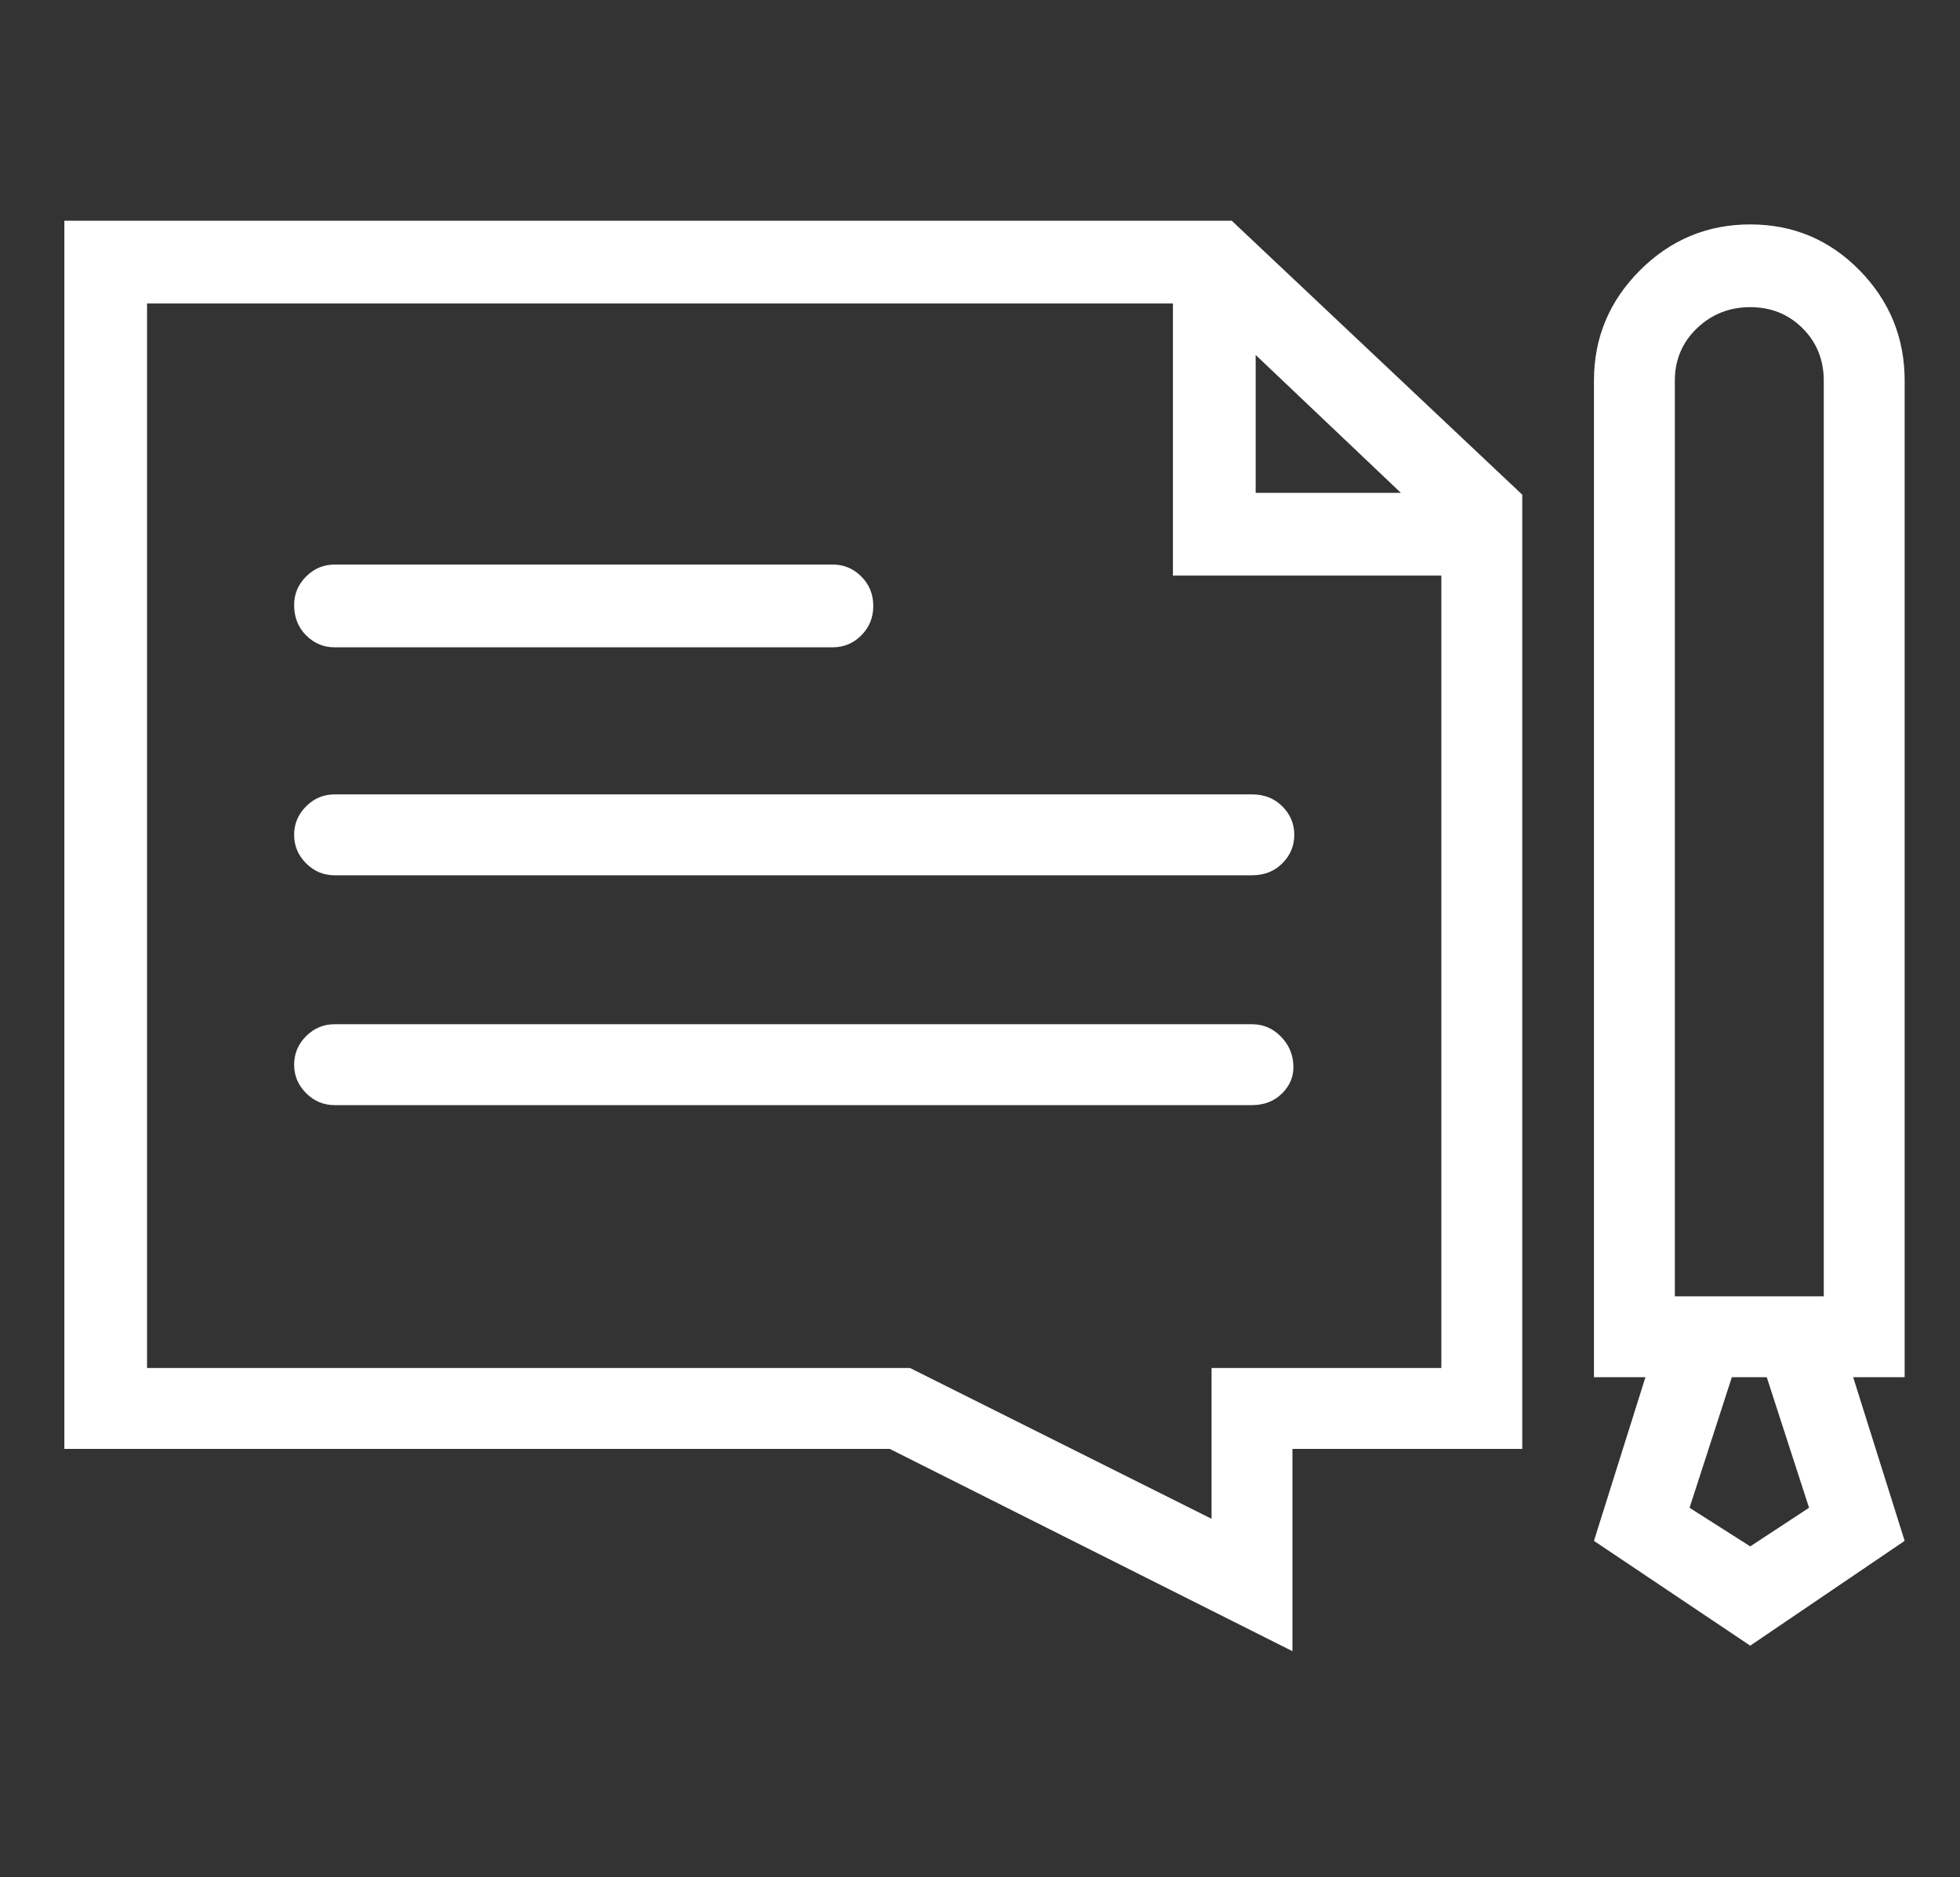 <svg width="71" height="68" viewBox="0 0 71 68" fill="none" xmlns="http://www.w3.org/2000/svg">
<rect x="0" y="0" width="71" height="68" fill="#333333" stroke="none"/>
<path d="M44.62 7.996H2.331V52.484H32.233L46.818 59.81V52.484H55.143V17.919L44.62 7.996ZM45.486 17.853V12.858L50.747 17.853H45.486ZM5.327 10.993H42.489V20.85H52.212V49.553H43.888V55.014L32.966 49.553H5.327V10.993ZM67.13 49.886H68.995V13.79C68.995 12.236 68.451 10.904 67.364 9.794C66.276 8.684 64.955 8.129 63.401 8.129C61.847 8.129 60.515 8.684 59.405 9.794C58.295 10.904 57.74 12.236 57.74 13.79V49.886H59.605L57.74 55.814L63.401 59.61L68.995 55.814L67.13 49.886ZM66.065 13.79V46.956H60.67V13.79C60.67 13.036 60.937 12.403 61.47 11.892C62.002 11.382 62.646 11.126 63.401 11.126C64.156 11.126 64.788 11.382 65.299 11.892C65.81 12.403 66.065 13.036 66.065 13.79ZM62.735 49.886H64L65.532 54.615L63.401 56.014L61.203 54.615L62.735 49.886ZM45.353 40.03H12.12C11.721 40.03 11.377 39.886 11.088 39.597C10.8 39.309 10.655 38.964 10.655 38.565C10.655 38.165 10.8 37.821 11.088 37.532C11.377 37.244 11.721 37.1 12.12 37.1H45.353C45.752 37.1 46.097 37.244 46.385 37.532C46.674 37.821 46.829 38.165 46.851 38.565C46.874 38.964 46.74 39.309 46.452 39.597C46.163 39.886 45.797 40.03 45.353 40.03ZM10.655 30.24C10.655 29.84 10.8 29.496 11.088 29.208C11.377 28.919 11.721 28.775 12.12 28.775H45.353C45.797 28.775 46.163 28.919 46.452 29.208C46.74 29.496 46.885 29.84 46.885 30.24C46.885 30.64 46.74 30.984 46.452 31.272C46.163 31.561 45.797 31.705 45.353 31.705H12.12C11.721 31.705 11.377 31.561 11.088 31.272C10.8 30.984 10.655 30.64 10.655 30.24ZM10.655 21.915C10.655 21.516 10.8 21.172 11.088 20.883C11.377 20.594 11.721 20.45 12.12 20.45H30.169C30.568 20.45 30.912 20.594 31.201 20.883C31.489 21.172 31.634 21.527 31.634 21.949C31.634 22.37 31.489 22.726 31.201 23.014C30.912 23.303 30.568 23.447 30.169 23.447H12.12C11.721 23.447 11.377 23.303 11.088 23.014C10.8 22.726 10.655 22.359 10.655 21.915Z" fill="white"/>
</svg>
